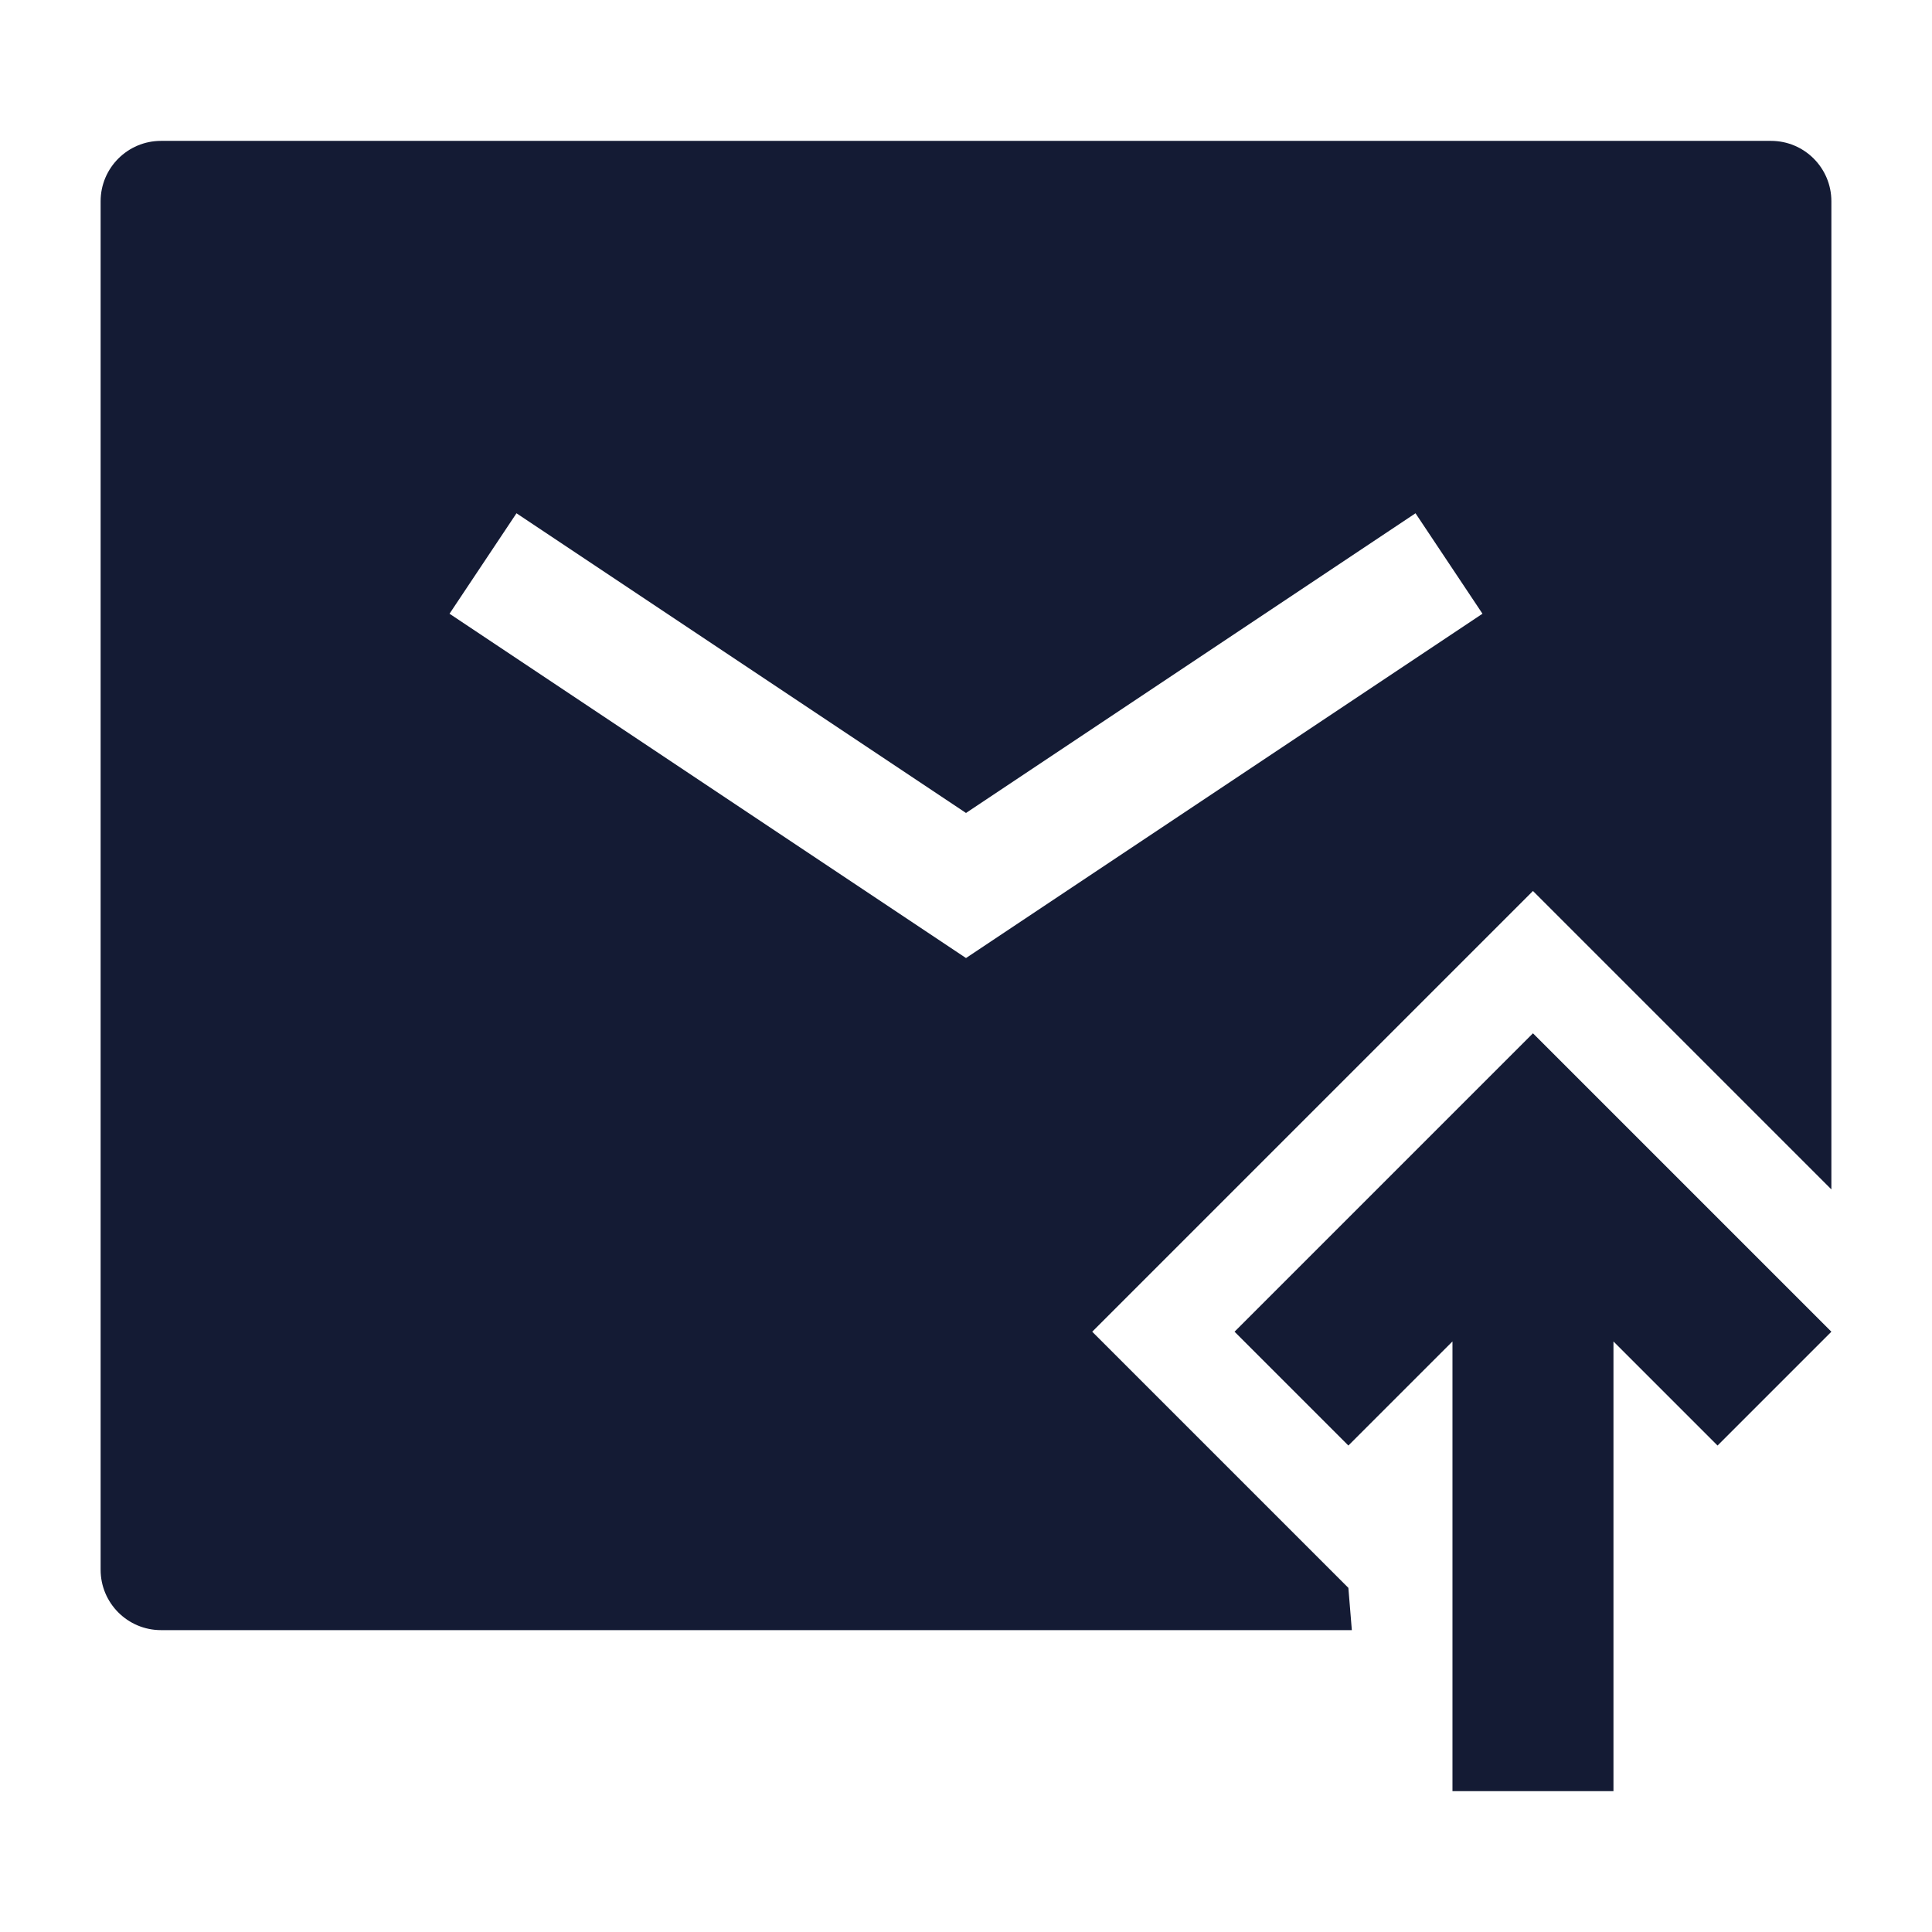 <svg width="24" height="24" viewBox="0 0 24 24" fill="none" xmlns="http://www.w3.org/2000/svg">
<path fill-rule="evenodd" clip-rule="evenodd" d="M1.25 2.5C1.25 2.086 1.586 1.75 2 1.75H22C22.414 1.75 22.75 2.086 22.75 2.5V14.775L19.043 11.068L13.568 16.543L16.75 19.725L16.793 20.25H2C1.586 20.25 1.25 19.914 1.25 19.5V2.5ZM6.416 6.376L5.584 7.624L12 11.901L18.416 7.624L17.584 6.376L12 10.099L6.416 6.376Z" fill="#141B34"/>
<path fill-rule="evenodd" clip-rule="evenodd" d="M19.043 12.836L22.75 16.543L21.336 17.957L20.043 16.664L20.043 22.25H18.043L18.043 16.664L16.75 17.957L15.336 16.543L19.043 12.836Z" fill="#141B34"/>
</svg>

